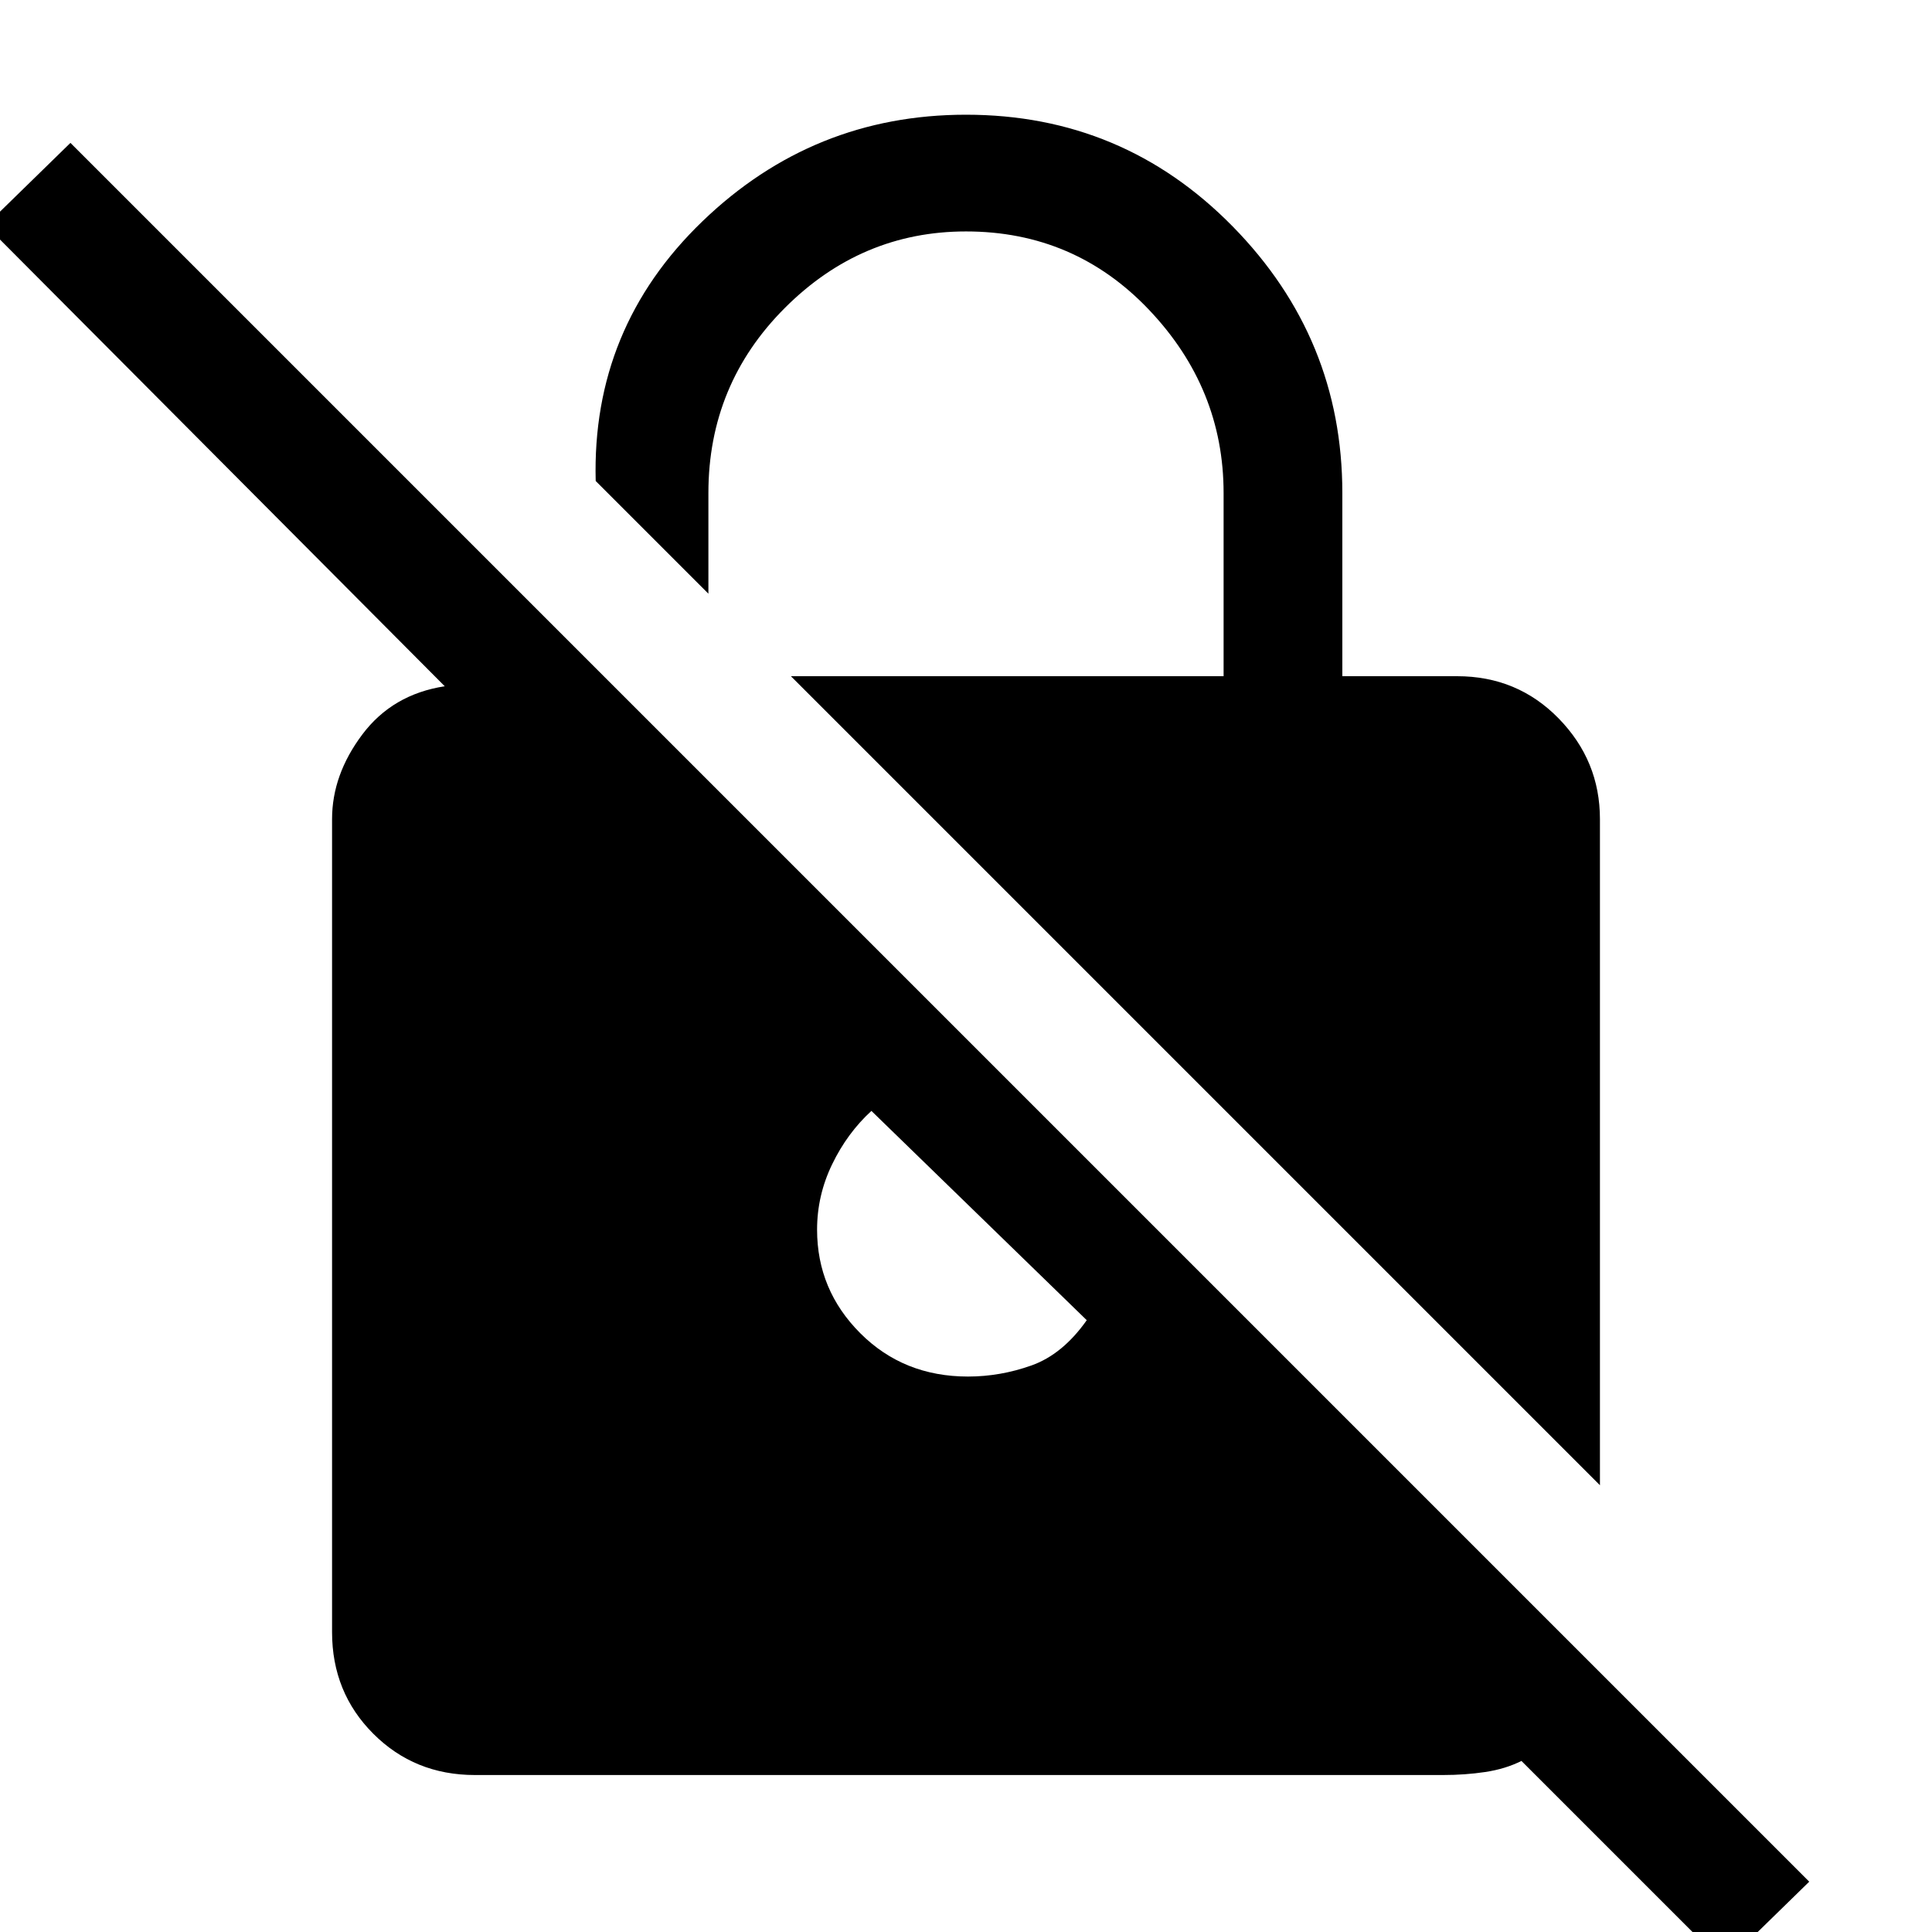 <svg xmlns="http://www.w3.org/2000/svg" height="48" width="48"><path d="M42.85 48.8 37.8 43.75Q37.4 43.95 36.9 44.025Q36.4 44.1 35.85 44.1H11.8Q10.3 44.1 9.275 43.075Q8.25 42.05 8.25 40.55V20.35Q8.25 19.25 9 18.25Q9.75 17.25 11.05 17.05L-0.35 5.6L1.75 3.55L44.95 46.75ZM39.75 36.9 19.65 16.8H30.4V12.25Q30.4 9.65 28.55 7.7Q26.7 5.75 24 5.75Q21.4 5.75 19.5 7.65Q17.6 9.55 17.6 12.25V14.75L14.8 11.95Q14.7 8.15 17.45 5.5Q20.2 2.85 24 2.85Q27.9 2.85 30.625 5.625Q33.35 8.4 33.35 12.25V16.8H36.2Q37.7 16.8 38.725 17.85Q39.75 18.9 39.75 20.35ZM24.05 34.2Q24.85 34.2 25.625 33.925Q26.4 33.65 27 32.8L21.65 27.6Q21.05 28.15 20.675 28.925Q20.3 29.7 20.3 30.55Q20.3 32.05 21.375 33.125Q22.45 34.2 24.05 34.2Z"/></svg>